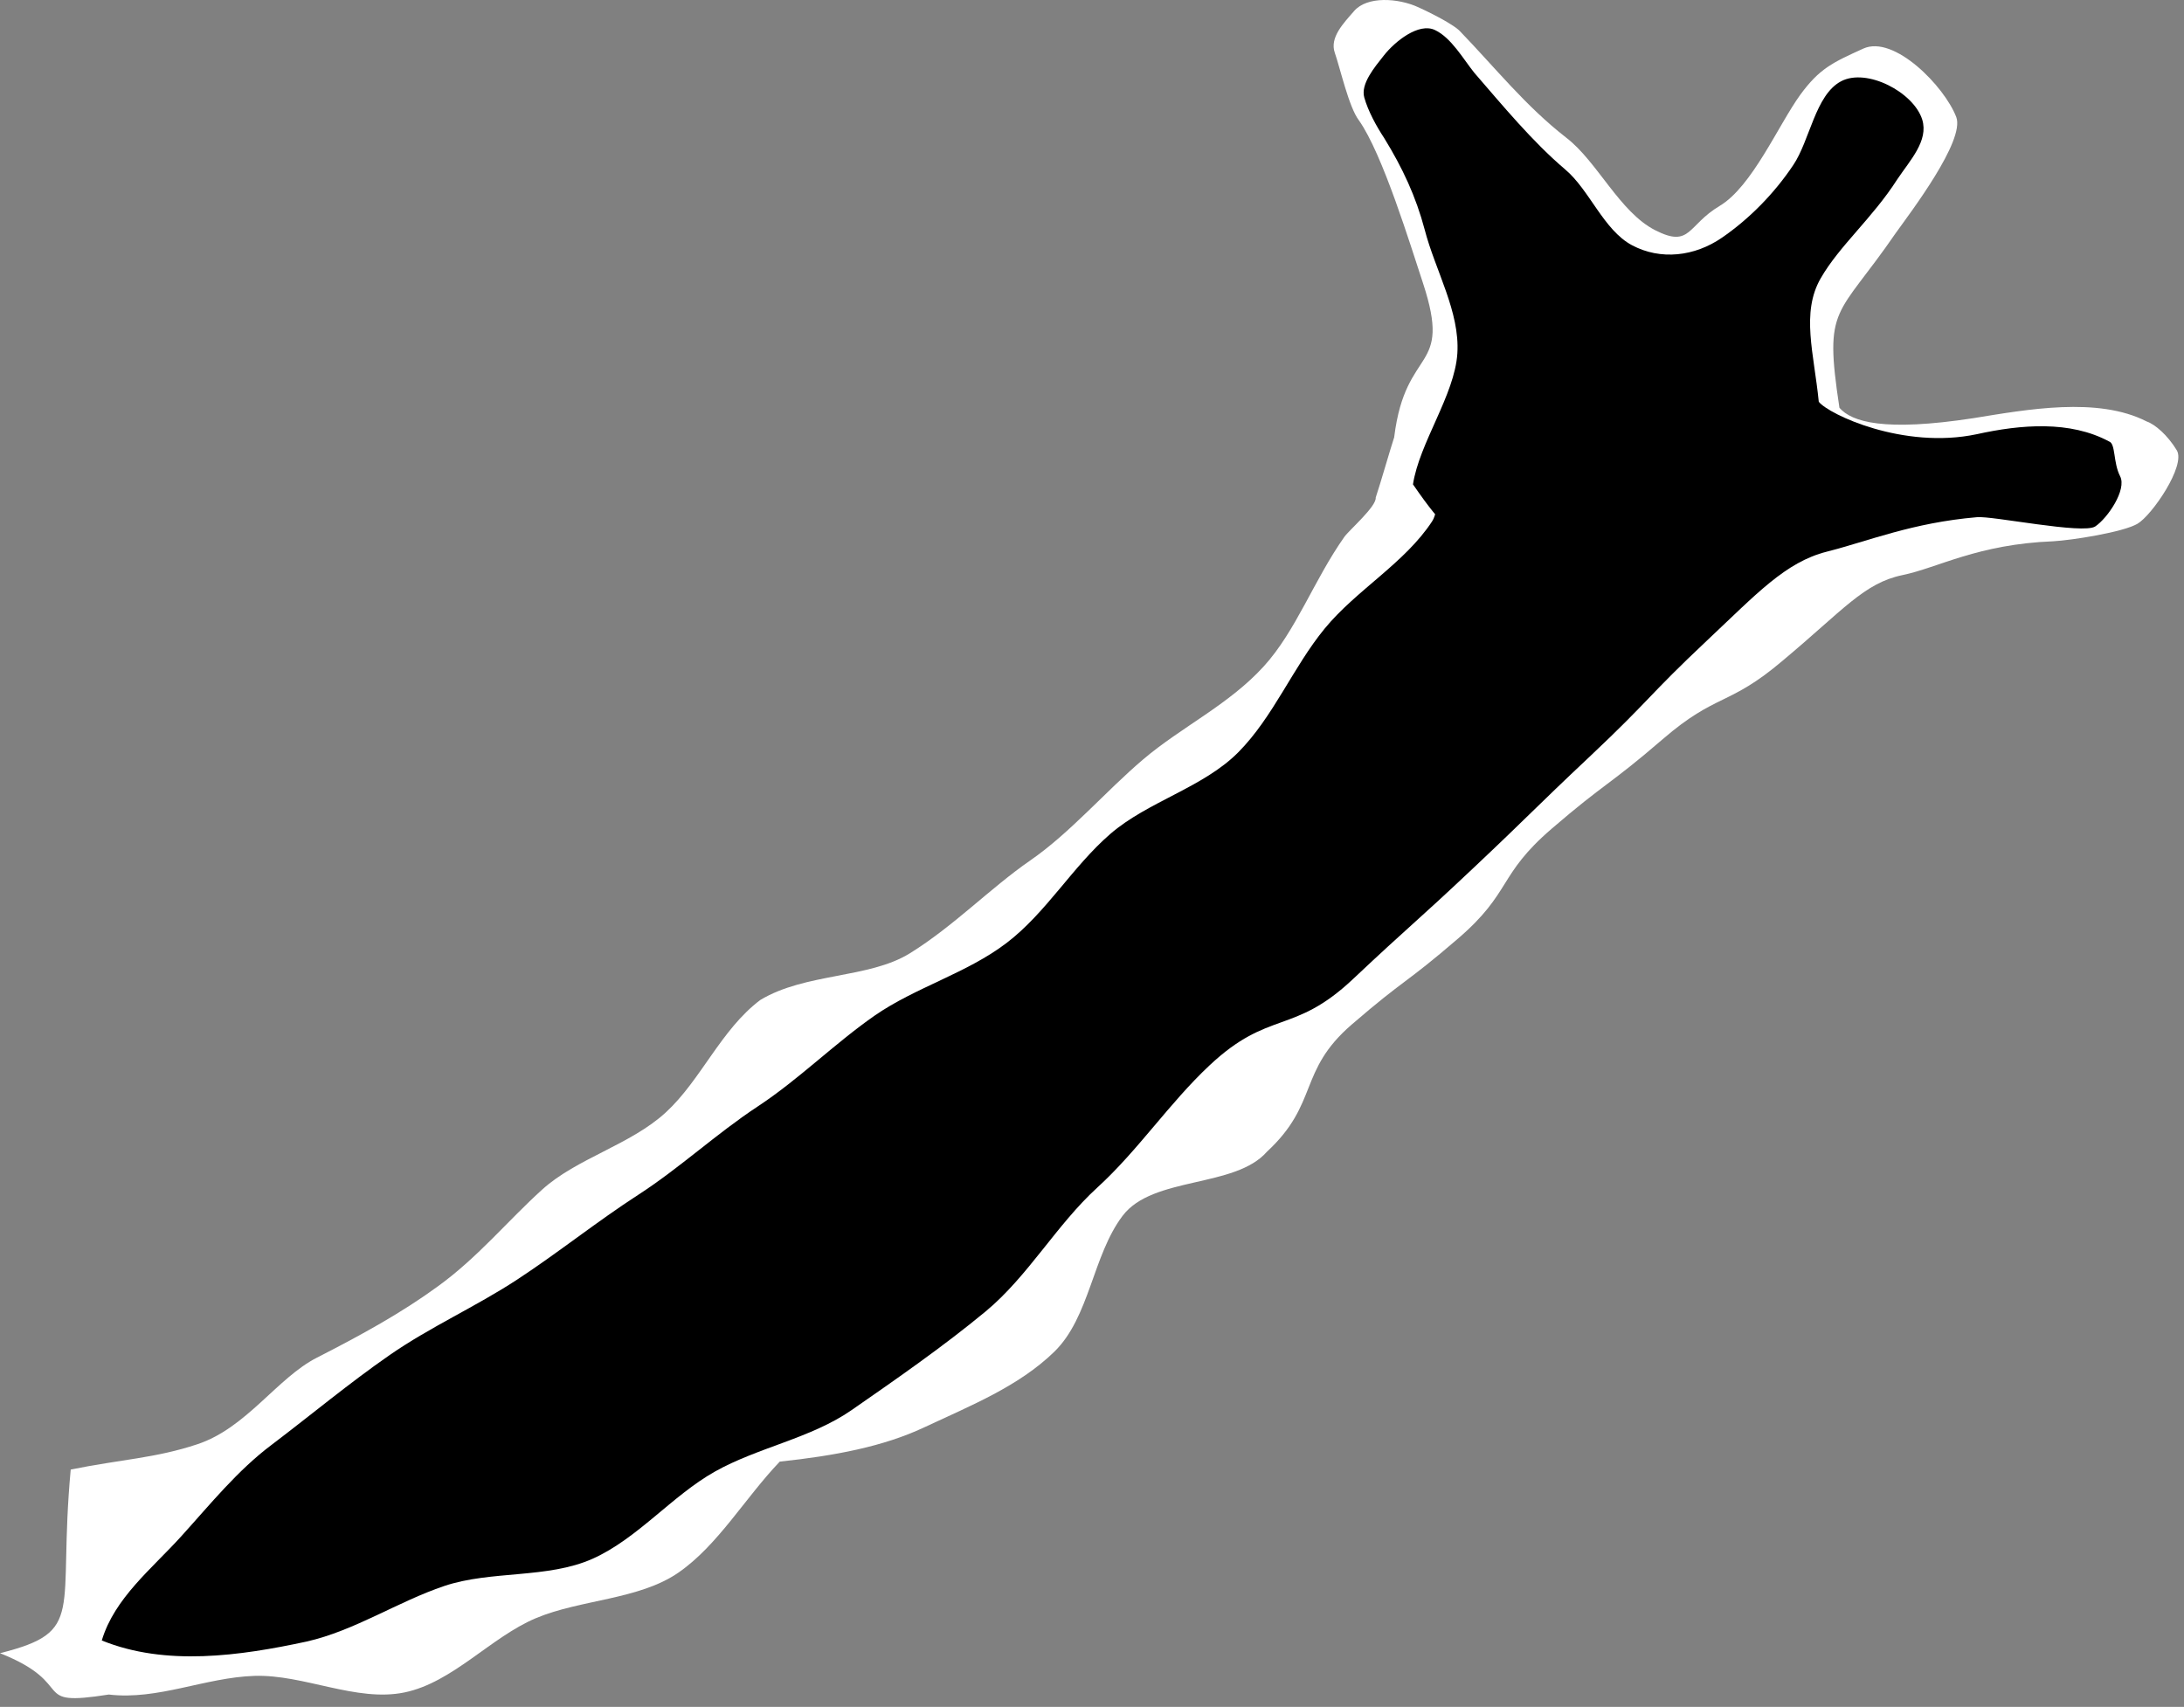 <svg width="206" height="161" viewBox="0 0 206 161" fill="none" xmlns="http://www.w3.org/2000/svg">
<rect x="0" y="0" width="206" height="161" fill="#808080" stroke="none"/>
<path d="M131.51 41.184C132.6 32.494 137.01 35.214 134.22 26.704C133.06 23.214 130.42 14.514 128.17 11.344C127.23 10.114 126.4 6.404 125.9 4.974C125.4 3.544 126.72 2.194 127.72 1.044C128.94 -0.376 131.86 -0.196 133.78 0.684C135.7 1.564 137.15 2.414 137.63 2.864C141.09 6.444 143.85 9.964 147.74 12.994C150.67 15.244 152.76 20.004 156.12 21.714C159.48 23.424 159.13 21.254 162.2 19.424C165.27 17.594 167.74 11.794 169.81 8.934C171.63 6.454 172.85 5.904 175.75 4.584C178.65 3.264 183.41 8.144 184.52 11.044C185.36 13.274 180.2 20.044 178.81 21.984C173.25 30.084 172.01 28.674 173.5 38.464C174.66 39.804 177.72 40.734 186.13 39.444C191.19 38.624 197.87 37.394 202.48 39.754C203.25 40.014 204.45 41.034 205.32 42.474C206.19 43.914 202.98 48.604 201.61 49.404C200.24 50.204 195.43 50.954 193.68 51.054C186.51 51.334 182.8 53.554 179.45 54.244C175.82 54.994 173.87 57.534 168.17 62.294C163.05 66.654 161.92 65.334 156.83 69.724C151.74 74.114 151.45 73.784 146.35 78.174C141.25 82.564 142.62 84.144 137.52 88.534C132.42 92.924 132.601 92.234 127.501 96.634C122.401 101.034 124.431 104.064 119.501 108.634C116.481 112.084 108.73 110.924 105.89 114.674C103.05 118.424 102.79 124.254 99.43 127.514C96.07 130.774 91.591 132.564 87.15 134.644C83.32 136.444 78.731 137.314 73.55 137.864C70.27 141.294 67.71 145.764 63.99 148.334C60.27 150.904 54.77 150.854 50.541 152.634C46.31 154.414 42.7 158.694 38.16 159.634C33.62 160.574 28.66 157.924 24 158.074C19.34 158.224 14.911 160.384 10.261 159.834C2.61 161.034 7.47 158.904 0 155.934C8.15 153.884 5.42 152.174 6.67 138.614C11.441 137.644 14.661 137.544 18.62 136.224C23.241 134.694 26.151 129.964 29.881 128.064C34.151 125.884 37.891 123.824 41.34 121.304C45.111 118.564 47.88 115.154 51.141 112.204C54.401 109.254 59.471 107.984 62.791 104.934C66.111 101.884 68.001 97.114 71.71 94.324C75.971 91.754 81.941 92.314 85.811 89.924C89.99 87.334 93.38 83.784 97.171 81.164C100.96 78.544 104.21 74.704 107.82 71.634C111.43 68.564 115.91 66.474 119.2 62.854C122.25 59.504 123.91 54.744 126.8 50.644C127.26 49.994 129.85 47.764 129.76 46.934C130.19 45.664 131.16 42.274 131.51 41.224V41.184Z" fill="white"/>
<path d="M133.271 45.714C133.861 41.784 137.211 37.264 137.461 33.334C137.711 29.404 135.381 25.524 134.381 21.664C133.551 18.534 132.291 15.834 130.561 13.024C129.841 11.934 129.041 10.484 128.681 9.194C128.321 7.914 129.661 6.334 130.521 5.244C131.571 3.904 133.821 2.104 135.351 2.834C136.891 3.564 138.001 5.544 139.051 6.854C141.761 9.984 144.531 13.344 147.611 15.964C149.931 17.904 151.251 21.704 153.941 23.134C156.631 24.564 159.841 24.194 162.411 22.424C164.991 20.654 167.351 18.254 169.141 15.574C170.711 13.254 171.221 8.964 173.641 7.674C176.061 6.374 180.501 8.694 181.311 11.284C181.921 13.284 180.161 15.114 178.951 16.924C176.601 20.594 173.491 23.184 171.731 26.254C169.861 29.504 171.101 33.344 171.551 37.894C172.451 39.064 179.531 42.424 186.461 40.954C190.631 40.034 195.251 39.654 198.941 41.644C199.561 41.854 199.311 43.634 199.971 44.914C200.631 46.194 198.781 48.884 197.631 49.654C196.481 50.424 187.891 48.634 186.461 48.784C180.371 49.304 176.221 51.044 172.311 52.034C168.401 53.024 165.681 56.024 161.021 60.404C155.411 65.684 155.671 65.964 150.061 71.254C144.451 76.534 144.541 76.624 138.931 81.914C133.321 87.204 133.211 87.084 127.601 92.364C121.991 97.644 119.701 95.214 114.081 100.494C110.281 104.054 107.341 108.514 103.501 112.014C99.661 115.514 96.961 120.394 92.961 123.704C88.961 127.014 84.591 130.044 80.311 133.014C76.471 135.674 71.481 136.524 67.431 138.804C63.381 141.084 60.141 145.124 55.901 147.024C51.661 148.924 46.311 148.114 41.911 149.594C37.511 151.074 33.471 153.804 28.931 154.834C22.631 156.194 15.611 157.184 9.601 154.734C10.801 150.734 14.311 147.984 17.091 144.914C19.871 141.844 22.401 138.694 25.641 136.264C29.361 133.444 32.931 130.464 36.751 127.814C40.571 125.164 44.891 123.244 48.781 120.694C52.671 118.144 56.311 115.214 60.221 112.684C64.131 110.154 67.581 106.924 71.471 104.364C75.361 101.804 78.681 98.454 82.501 95.794C86.351 93.124 91.191 91.804 94.941 88.944C98.691 86.084 101.161 81.744 104.721 78.664C108.281 75.584 113.491 74.294 116.801 70.954C120.111 67.614 121.961 62.924 124.951 59.284C127.941 55.644 132.491 53.124 135.081 49.174C135.481 48.574 135.591 47.394 135.551 46.644C135.951 45.474 139.441 54.664 133.281 45.694L133.271 45.714Z" fill="black"/>
</svg>
